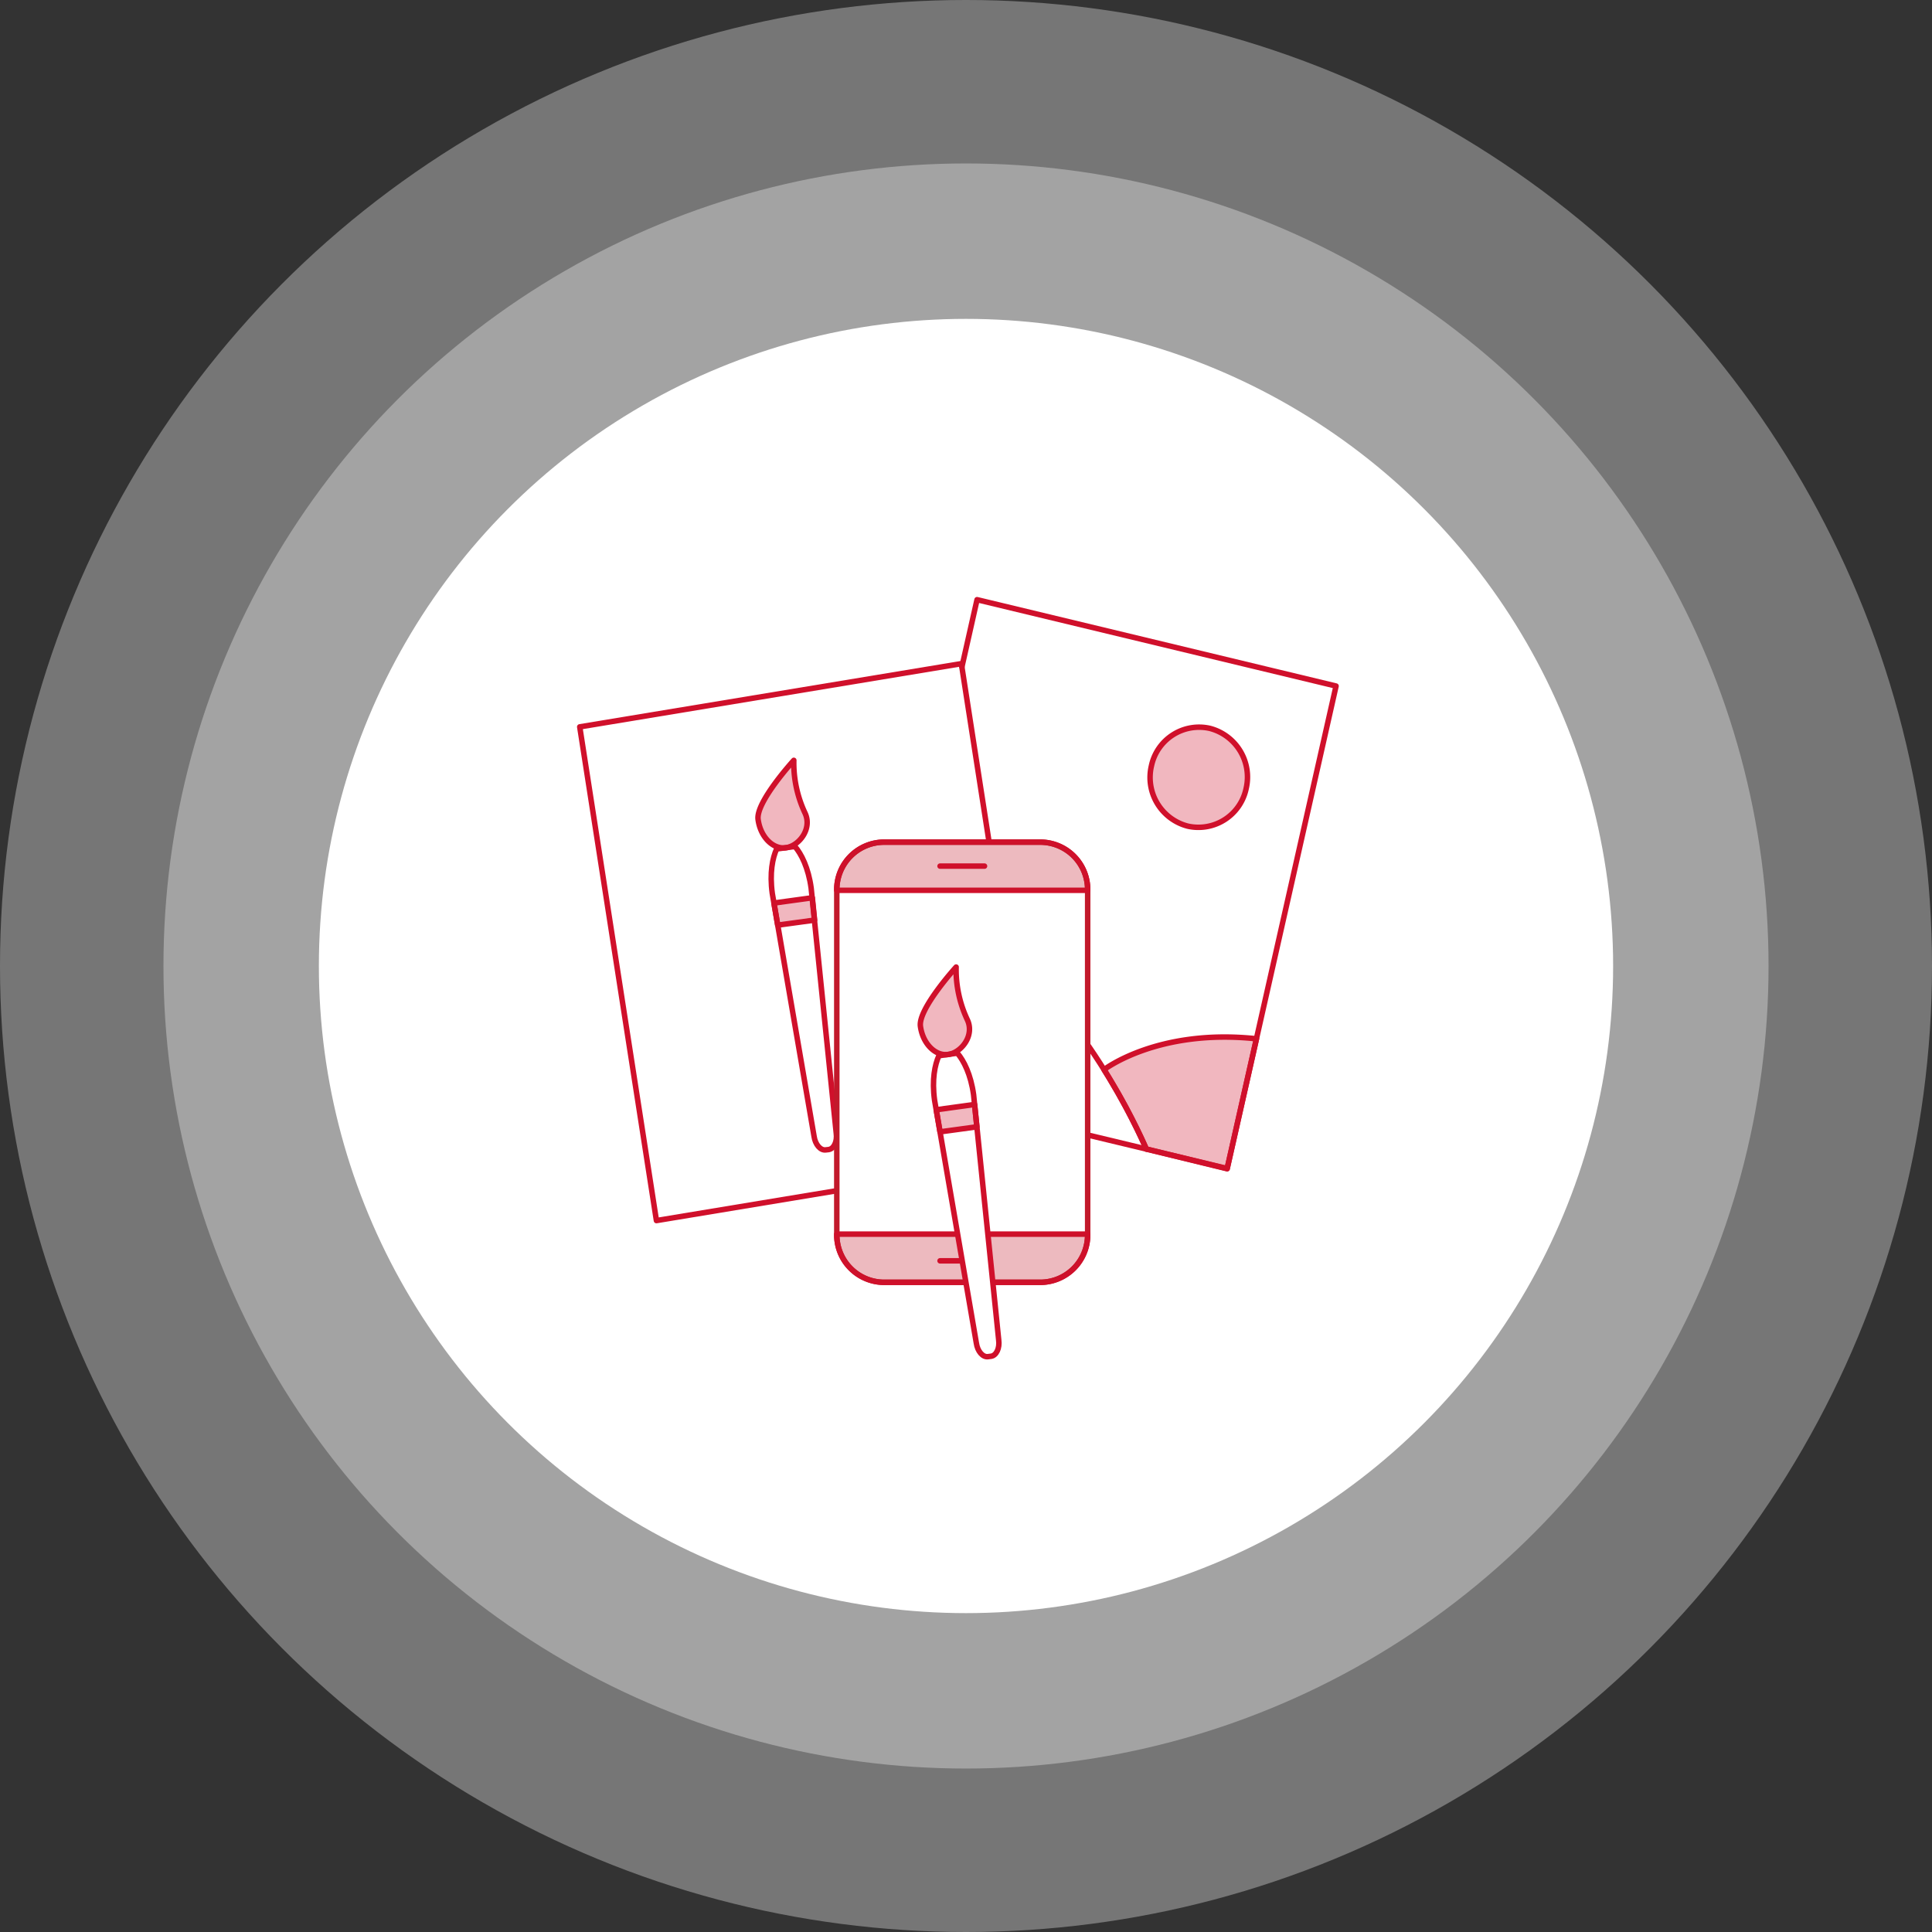 <svg xmlns="http://www.w3.org/2000/svg" width="167.79mm" height="167.79mm" viewBox="0 0 475.62 475.62">
  <rect x="0" y="0" width="475.62" height="475.62" fill="#333333" stroke="none"/>
  <defs>
    <style>
      .a, .b, .e, .g {
        fill: #fff;
      }

      .a {
        opacity: 0.33;
      }

      .c {
        fill: none;
      }

      .c, .g {
        stroke: #d0102b;
      }

      .c, .e, .g {
        stroke-linecap: round;
        stroke-linejoin: round;
        stroke-width: 1.35px;
      }

      .d {
        fill: #d0102b;
      }

      .d, .f {
        opacity: 0.3;
        isolation: isolate;
      }

      .e {
        stroke: #c2192b;
      }

      .f {
        fill: #c2192b;
      }
    </style>
  </defs>
  <title>icones-business-circulo</title>
  <g>
    <circle class="a" cx="237.81" cy="237.81" r="237.81"/>
    <circle class="a" cx="237.81" cy="237.81" r="197.57"/>
    <circle class="b" cx="237.81" cy="237.81" r="159.31"/>
    <g>
      <g>
        <g>
          <polyline class="c" points="236.81 164.14 240.53 147.63 328.91 168.89 302.1 287.67 282.2 282.87"/>
          <path class="c" d="M247.9,235.24c21.54,17.19,34.3,47.63,34.3,47.63l-28-6.71"/>
          <path class="d" d="M282.2,282.87a152.48,152.48,0,0,0-10.41-19.54s13.2-10.21,37.53-7.6l-7.22,32Z"/>
          <path class="c" d="M282.2,282.87a152.48,152.48,0,0,0-10.41-19.54s13.2-10.21,37.53-7.6l-7.22,32Z"/>
          <path class="d" d="M306.77,194.15a12,12,0,0,1-14.37,9.23,12.38,12.38,0,0,1-8.94-14.84,12,12,0,0,1,14.37-9.23A12.38,12.38,0,0,1,306.77,194.15Z"/>
          <path class="c" d="M306.77,194.15a12,12,0,0,1-14.37,9.23,12.38,12.38,0,0,1-8.94-14.84,12,12,0,0,1,14.37-9.23A12.38,12.38,0,0,1,306.77,194.15Z"/>
        </g>
        <polygon class="c" points="255.55 284.92 161.6 300.48 142.72 178.94 236.67 163.38 255.55 284.92"/>
        <g>
          <g>
            <path class="c" d="M191.19,209c-1,2.2-1.76,5.88-1.07,10.93l10.29,59.82c0.28,2,1.57,3.51,2.87,3.33L204,283c1.3-.18,2.15-2,1.87-4l-6.18-60.38c-0.69-5-2.41-8.39-4-10.24Z"/>
            <path class="d" d="M186.63,201.76c0.58,4.27,3.65,7.38,6.84,6.94s6.54-4.61,4.72-8.52a29,29,0,0,1-2.77-13S186,197.49,186.63,201.76Z"/>
            <path class="c" d="M186.63,201.76c0.58,4.27,3.65,7.38,6.84,6.94s6.54-4.61,4.72-8.52a29,29,0,0,1-2.77-13S186,197.49,186.63,201.76Z"/>
          </g>
          <polygon class="d" points="200.6 226.56 191.53 227.8 190.59 222.36 200.04 221.06 200.6 226.56"/>
          <polygon class="c" points="200.54 226.51 191.46 227.75 190.53 222.31 199.98 221.01 200.54 226.51"/>
        </g>
      </g>
      <g>
        <path class="e" d="M267.76,294.1V304a11.68,11.68,0,0,1-11.68,11.68H217.71A11.68,11.68,0,0,1,206,304V219a11.68,11.68,0,0,1,11.68-11.68h38.36A11.68,11.68,0,0,1,267.76,219V294.1Z"/>
        <path class="c" d="M206,219.15V219a11.68,11.68,0,0,1,11.68-11.68h38.36A11.68,11.68,0,0,1,267.76,219v0.18H206Z"/>
        <path class="f" d="M205.86,219.15V219a11.68,11.68,0,0,1,11.68-11.68H255.9A11.68,11.68,0,0,1,267.59,219v0.18H205.86Z"/>
        <path class="c" d="M267.76,303.82V304a11.68,11.68,0,0,1-11.68,11.68H217.71A11.68,11.68,0,0,1,206,304v-0.18h61.73Z"/>
        <path class="f" d="M267.76,303.82V304a11.68,11.68,0,0,1-11.68,11.68H217.71A11.68,11.68,0,0,1,206,304v-0.18h61.73Z"/>
        <line class="c" x1="231.42" y1="310.39" x2="242.37" y2="310.39"/>
        <line class="c" x1="231.42" y1="213.22" x2="242.37" y2="213.22"/>
        <g>
          <g>
            <path class="g" d="M231.14,259.9c-1,2.2-1.76,5.88-1.07,10.93l10.29,59.82c0.28,2,1.57,3.51,2.87,3.33l0.76-.1c1.3-.18,2.15-2,1.87-4l-6.18-60.38c-0.69-5-2.41-8.39-4-10.24Z"/>
            <path class="d" d="M226.59,252.65c0.58,4.27,3.65,7.38,6.84,6.94s6.54-4.61,4.72-8.52a29,29,0,0,1-2.77-13S226,248.38,226.59,252.65Z"/>
            <path class="c" d="M226.59,252.65c0.58,4.27,3.65,7.38,6.84,6.94s6.54-4.61,4.72-8.52a29,29,0,0,1-2.77-13S226,248.38,226.59,252.65Z"/>
          </g>
          <polygon class="d" points="240.55 277.45 231.48 278.69 230.54 273.25 239.99 271.95 240.55 277.45"/>
          <polygon class="c" points="240.49 277.4 231.42 278.64 230.48 273.2 239.93 271.9 240.49 277.4"/>
        </g>
      </g>
    </g>
  </g>
</svg>
